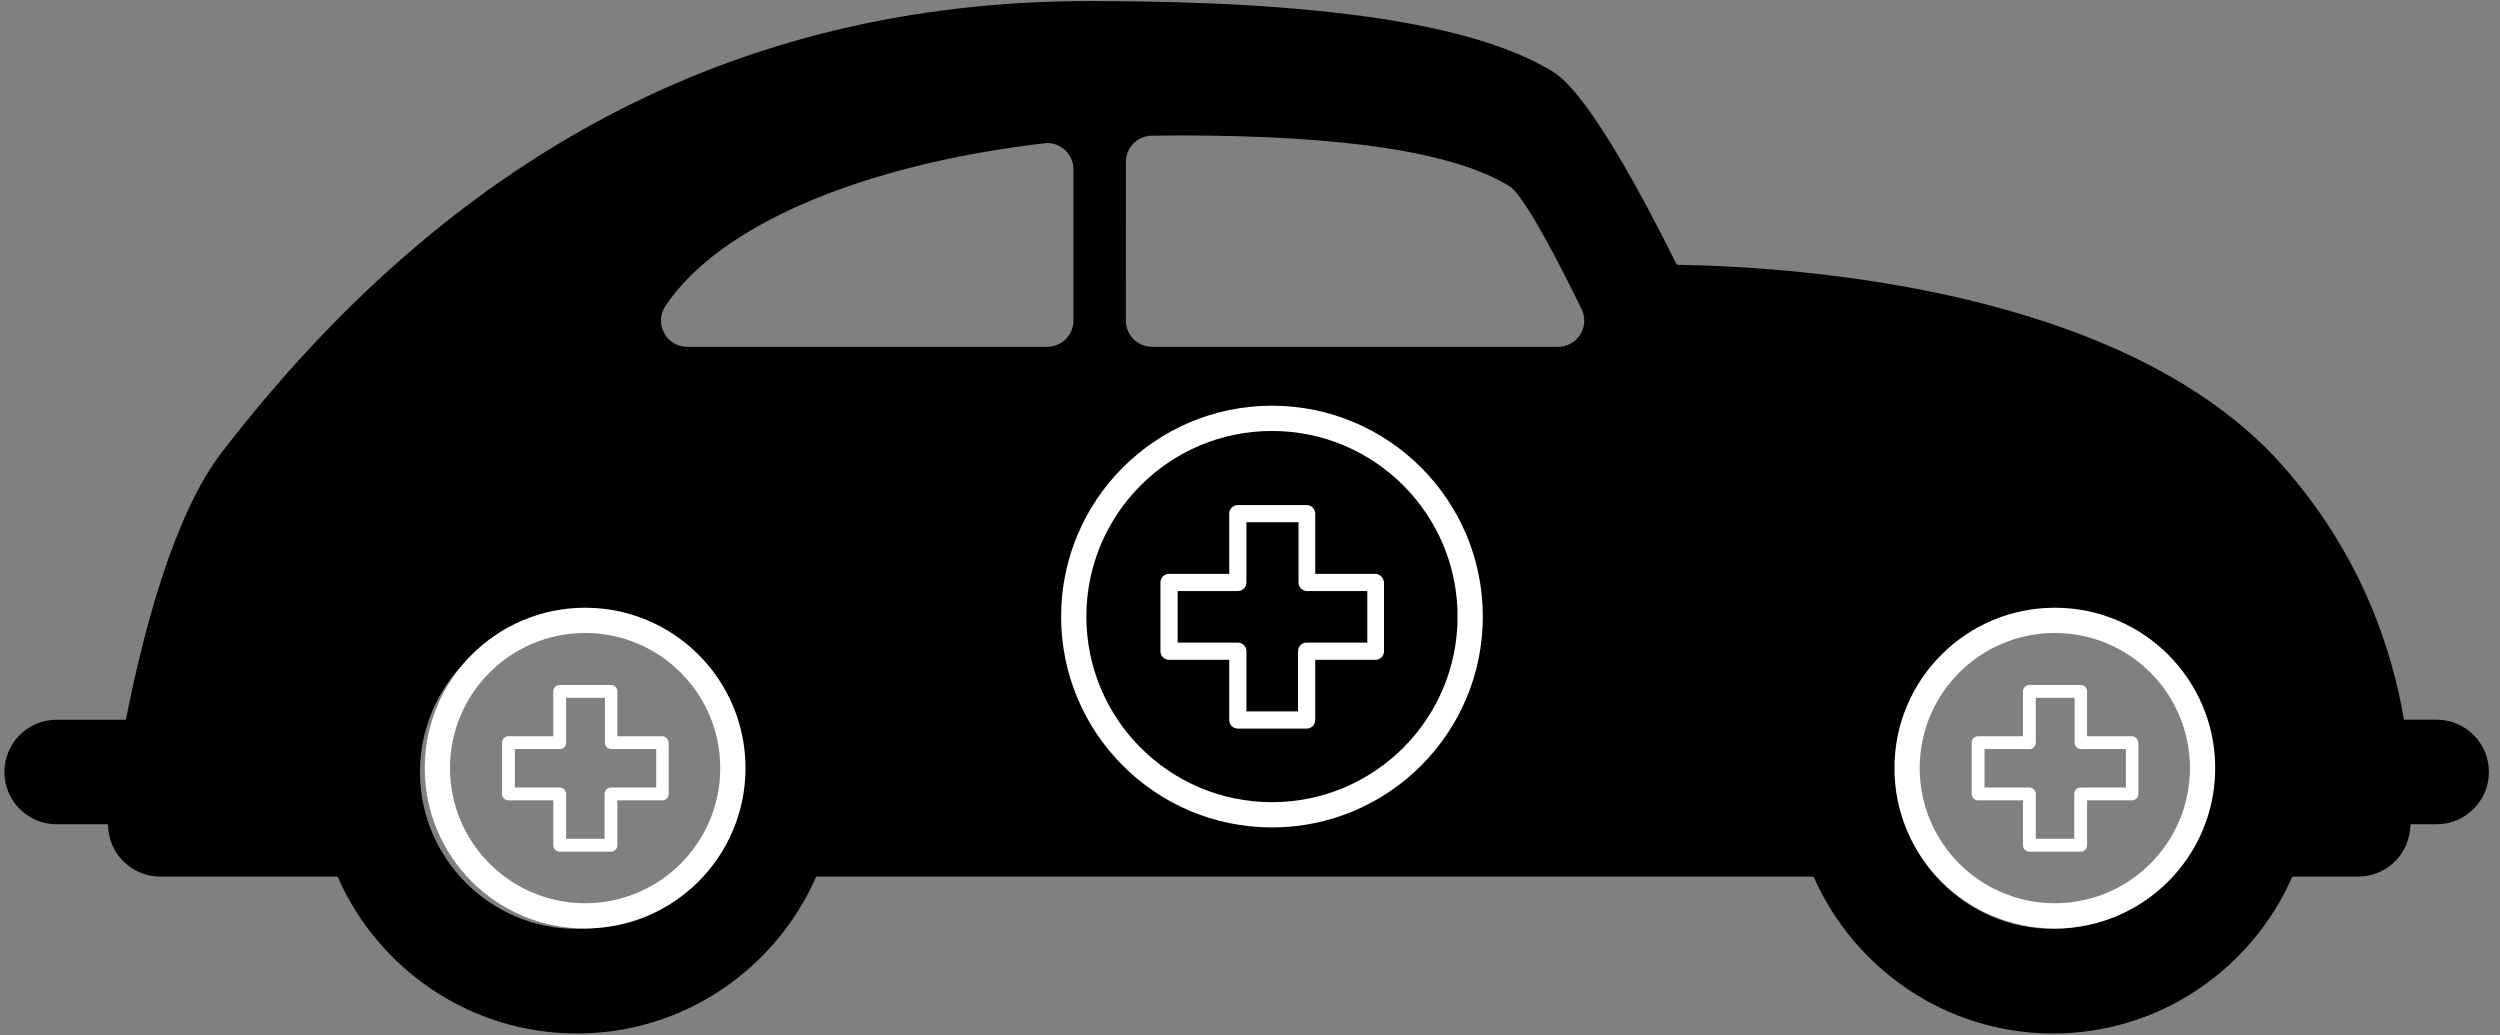 <?xml version="1.0" encoding="UTF-8"?>
<svg width="99px" height="41px" viewBox="0 0 99 41" version="1.1" xmlns="http://www.w3.org/2000/svg" xmlns:xlink="http://www.w3.org/1999/xlink">
    <rect x="0" y="0" width="99" height="41" fill="#808080" stroke="none"/>
    <!-- Generator: Sketch 50.2 (55047) - http://www.bohemiancoding.com/sketch -->
    <title>Group 4</title>
    <desc>Created with Sketch.</desc>
    <defs></defs>
    <g id="Page-1" stroke="none" stroke-width="1" fill="none" fill-rule="evenodd">
        <g id="Component2_1" transform="translate(-139, -54)">
            <g id="Group-2" transform="translate(124, 24)">
                <g id="Group-6">
                    <g id="Group-5" transform="translate(15, 30)">
                        <g id="Group-4">
                            <g id="001-volkswagen-car-side-view" transform="translate(49.28, 20.48) scale(-1, 1) translate(-49.28, -20.48) " fill="#000000" fill-rule="nonzero">
                                <path d="M96.319,28.501 L93.575,28.501 C92.898,25.075 91.691,20.39 89.773,17.906 C80.809,6.282 69.554,0.042 55.406,0.042 C46.239,0.042 40.268,0.938 37.159,2.781 C36.739,3.03 35.502,3.763 32.159,10.486 C27.279,10.562 14.371,11.448 8.182,18.424 C5.075,21.925 3.839,25.687 3.363,28.499 L2.069,28.499 C0.925,28.499 0,29.426 0,30.57 C0,31.711 0.925,32.64 2.068,32.64 L3.102,32.64 C3.111,32.752 3.12,32.837 3.122,32.863 C3.231,33.912 4.121,34.713 5.177,34.713 L7.783,34.713 C9.384,38.364 13.024,40.926 17.261,40.926 C21.498,40.926 25.138,38.364 26.743,34.713 L66.237,34.713 C67.835,38.364 71.478,40.926 75.715,40.926 C79.952,40.926 83.594,38.364 85.193,34.713 L92.171,34.713 C92.187,34.713 92.2,34.713 92.211,34.713 C93.354,34.713 94.283,33.785 94.283,32.642 L96.319,32.642 C97.46,32.642 98.385,31.713 98.385,30.572 C98.385,29.426 97.46,28.501 96.319,28.501 Z M17.261,36.785 C13.837,36.785 11.05,34 11.05,30.572 C11.05,27.143 13.835,24.356 17.261,24.356 C20.689,24.356 23.479,27.143 23.479,30.572 C23.479,34 20.689,36.785 17.261,36.785 Z M53.976,12.696 C53.976,13.269 53.515,13.733 52.94,13.733 L36.855,13.733 C36.501,13.733 36.171,13.547 35.981,13.245 C35.788,12.941 35.771,12.563 35.928,12.244 C36.687,10.683 38.062,7.978 38.72,7.416 C40.911,6.024 45.303,5.363 51.886,5.363 C52.245,5.363 52.603,5.368 52.966,5.374 C53.526,5.388 53.974,5.849 53.974,6.411 L53.976,12.696 Z M56.051,12.696 L56.051,6.704 C56.051,6.408 56.18,6.126 56.399,5.93 C56.62,5.733 56.913,5.634 57.208,5.674 C64.497,6.531 70.103,8.942 72.213,12.123 C72.425,12.443 72.44,12.849 72.261,13.186 C72.084,13.523 71.73,13.733 71.347,13.733 L57.083,13.733 C56.517,13.733 56.051,13.269 56.051,12.696 Z M75.715,36.785 C72.291,36.785 69.502,34 69.502,30.572 C69.502,27.143 72.289,24.356 75.715,24.356 C79.141,24.356 81.929,27.143 81.929,30.572 C81.929,34 79.139,36.785 75.715,36.785 Z" id="Shape"></path>
                            </g>
                            <g id="Group" transform="translate(75.52, 24.566)">
                                <path d="M8.905,4.59 L7.128,4.59 L7.128,2.814 C7.128,2.673 7.016,2.56 6.875,2.56 L4.844,2.56 C4.703,2.56 4.59,2.673 4.59,2.814 L4.59,4.59 L2.814,4.59 C2.673,4.59 2.56,4.703 2.56,4.844 L2.56,6.875 C2.56,7.016 2.673,7.128 2.814,7.128 L4.59,7.128 L4.59,8.905 C4.59,9.046 4.703,9.159 4.844,9.159 L6.875,9.159 C7.016,9.159 7.128,9.046 7.128,8.905 L7.128,7.128 L8.905,7.128 C9.046,7.128 9.159,7.016 9.159,6.875 L9.159,4.844 C9.145,4.703 9.032,4.59 8.905,4.59 Z M8.665,6.621 L8.651,6.621 L6.875,6.621 C6.734,6.621 6.621,6.734 6.621,6.875 L6.621,8.651 L5.098,8.651 L5.098,6.875 C5.098,6.734 4.985,6.621 4.844,6.621 L3.068,6.621 L3.068,5.098 L4.844,5.098 C4.985,5.098 5.098,4.985 5.098,4.844 L5.098,3.068 L6.635,3.068 L6.635,4.844 C6.635,4.985 6.748,5.098 6.889,5.098 L8.665,5.098 L8.665,6.621 Z" id="Shape" fill="#FFFFFF" fill-rule="nonzero"></path>
                                <circle id="Oval-2" stroke="#FFFFFF" cx="5.851" cy="5.851" r="5.851"></circle>
                            </g>
                            <g id="Group-Copy" transform="translate(17.32, 24.566)">
                                <path d="M8.905,4.59 L7.128,4.59 L7.128,2.814 C7.128,2.673 7.016,2.56 6.875,2.56 L4.844,2.56 C4.703,2.56 4.59,2.673 4.59,2.814 L4.59,4.59 L2.814,4.59 C2.673,4.59 2.56,4.703 2.56,4.844 L2.56,6.875 C2.56,7.016 2.673,7.128 2.814,7.128 L4.59,7.128 L4.59,8.905 C4.59,9.046 4.703,9.159 4.844,9.159 L6.875,9.159 C7.016,9.159 7.128,9.046 7.128,8.905 L7.128,7.128 L8.905,7.128 C9.046,7.128 9.159,7.016 9.159,6.875 L9.159,4.844 C9.145,4.703 9.032,4.59 8.905,4.59 Z M8.665,6.621 L8.651,6.621 L6.875,6.621 C6.734,6.621 6.621,6.734 6.621,6.875 L6.621,8.651 L5.098,8.651 L5.098,6.875 C5.098,6.734 4.985,6.621 4.844,6.621 L3.068,6.621 L3.068,5.098 L4.844,5.098 C4.985,5.098 5.098,4.985 5.098,4.844 L5.098,3.068 L6.635,3.068 L6.635,4.844 C6.635,4.985 6.748,5.098 6.889,5.098 L8.665,5.098 L8.665,6.621 Z" id="Shape" fill="#FFFFFF" fill-rule="nonzero"></path>
                                <circle id="Oval-2" stroke="#FFFFFF" cx="5.851" cy="5.851" r="5.851"></circle>
                            </g>
                            <g id="Group-Copy-2" transform="translate(42.52, 16.566)">
                                <path d="M11.946,6.158 L9.563,6.158 L9.563,3.775 C9.563,3.586 9.412,3.434 9.223,3.434 L6.499,3.434 C6.31,3.434 6.158,3.586 6.158,3.775 L6.158,6.158 L3.775,6.158 C3.586,6.158 3.434,6.31 3.434,6.499 L3.434,9.223 C3.434,9.412 3.586,9.563 3.775,9.563 L6.158,9.563 L6.158,11.946 C6.158,12.136 6.31,12.287 6.499,12.287 L9.223,12.287 C9.412,12.287 9.563,12.136 9.563,11.946 L9.563,9.563 L11.946,9.563 C12.136,9.563 12.287,9.412 12.287,9.223 L12.287,6.499 C12.268,6.31 12.117,6.158 11.946,6.158 Z M11.625,8.882 L11.606,8.882 L9.223,8.882 C9.033,8.882 8.882,9.033 8.882,9.223 L8.882,11.606 L6.839,11.606 L6.839,9.223 C6.839,9.033 6.688,8.882 6.499,8.882 L4.115,8.882 L4.115,6.839 L6.499,6.839 C6.688,6.839 6.839,6.688 6.839,6.499 L6.839,4.115 L8.901,4.115 L8.901,6.499 C8.901,6.688 9.052,6.839 9.241,6.839 L11.625,6.839 L11.625,8.882 Z" id="Shape" fill="#FFFFFF" fill-rule="nonzero"></path>
                                <circle id="Oval-2" stroke="#FFFFFF" cx="7.85" cy="7.85" r="7.85"></circle>
                            </g>
                        </g>
                    </g>
                </g>
            </g>
        </g>
    </g>
</svg>